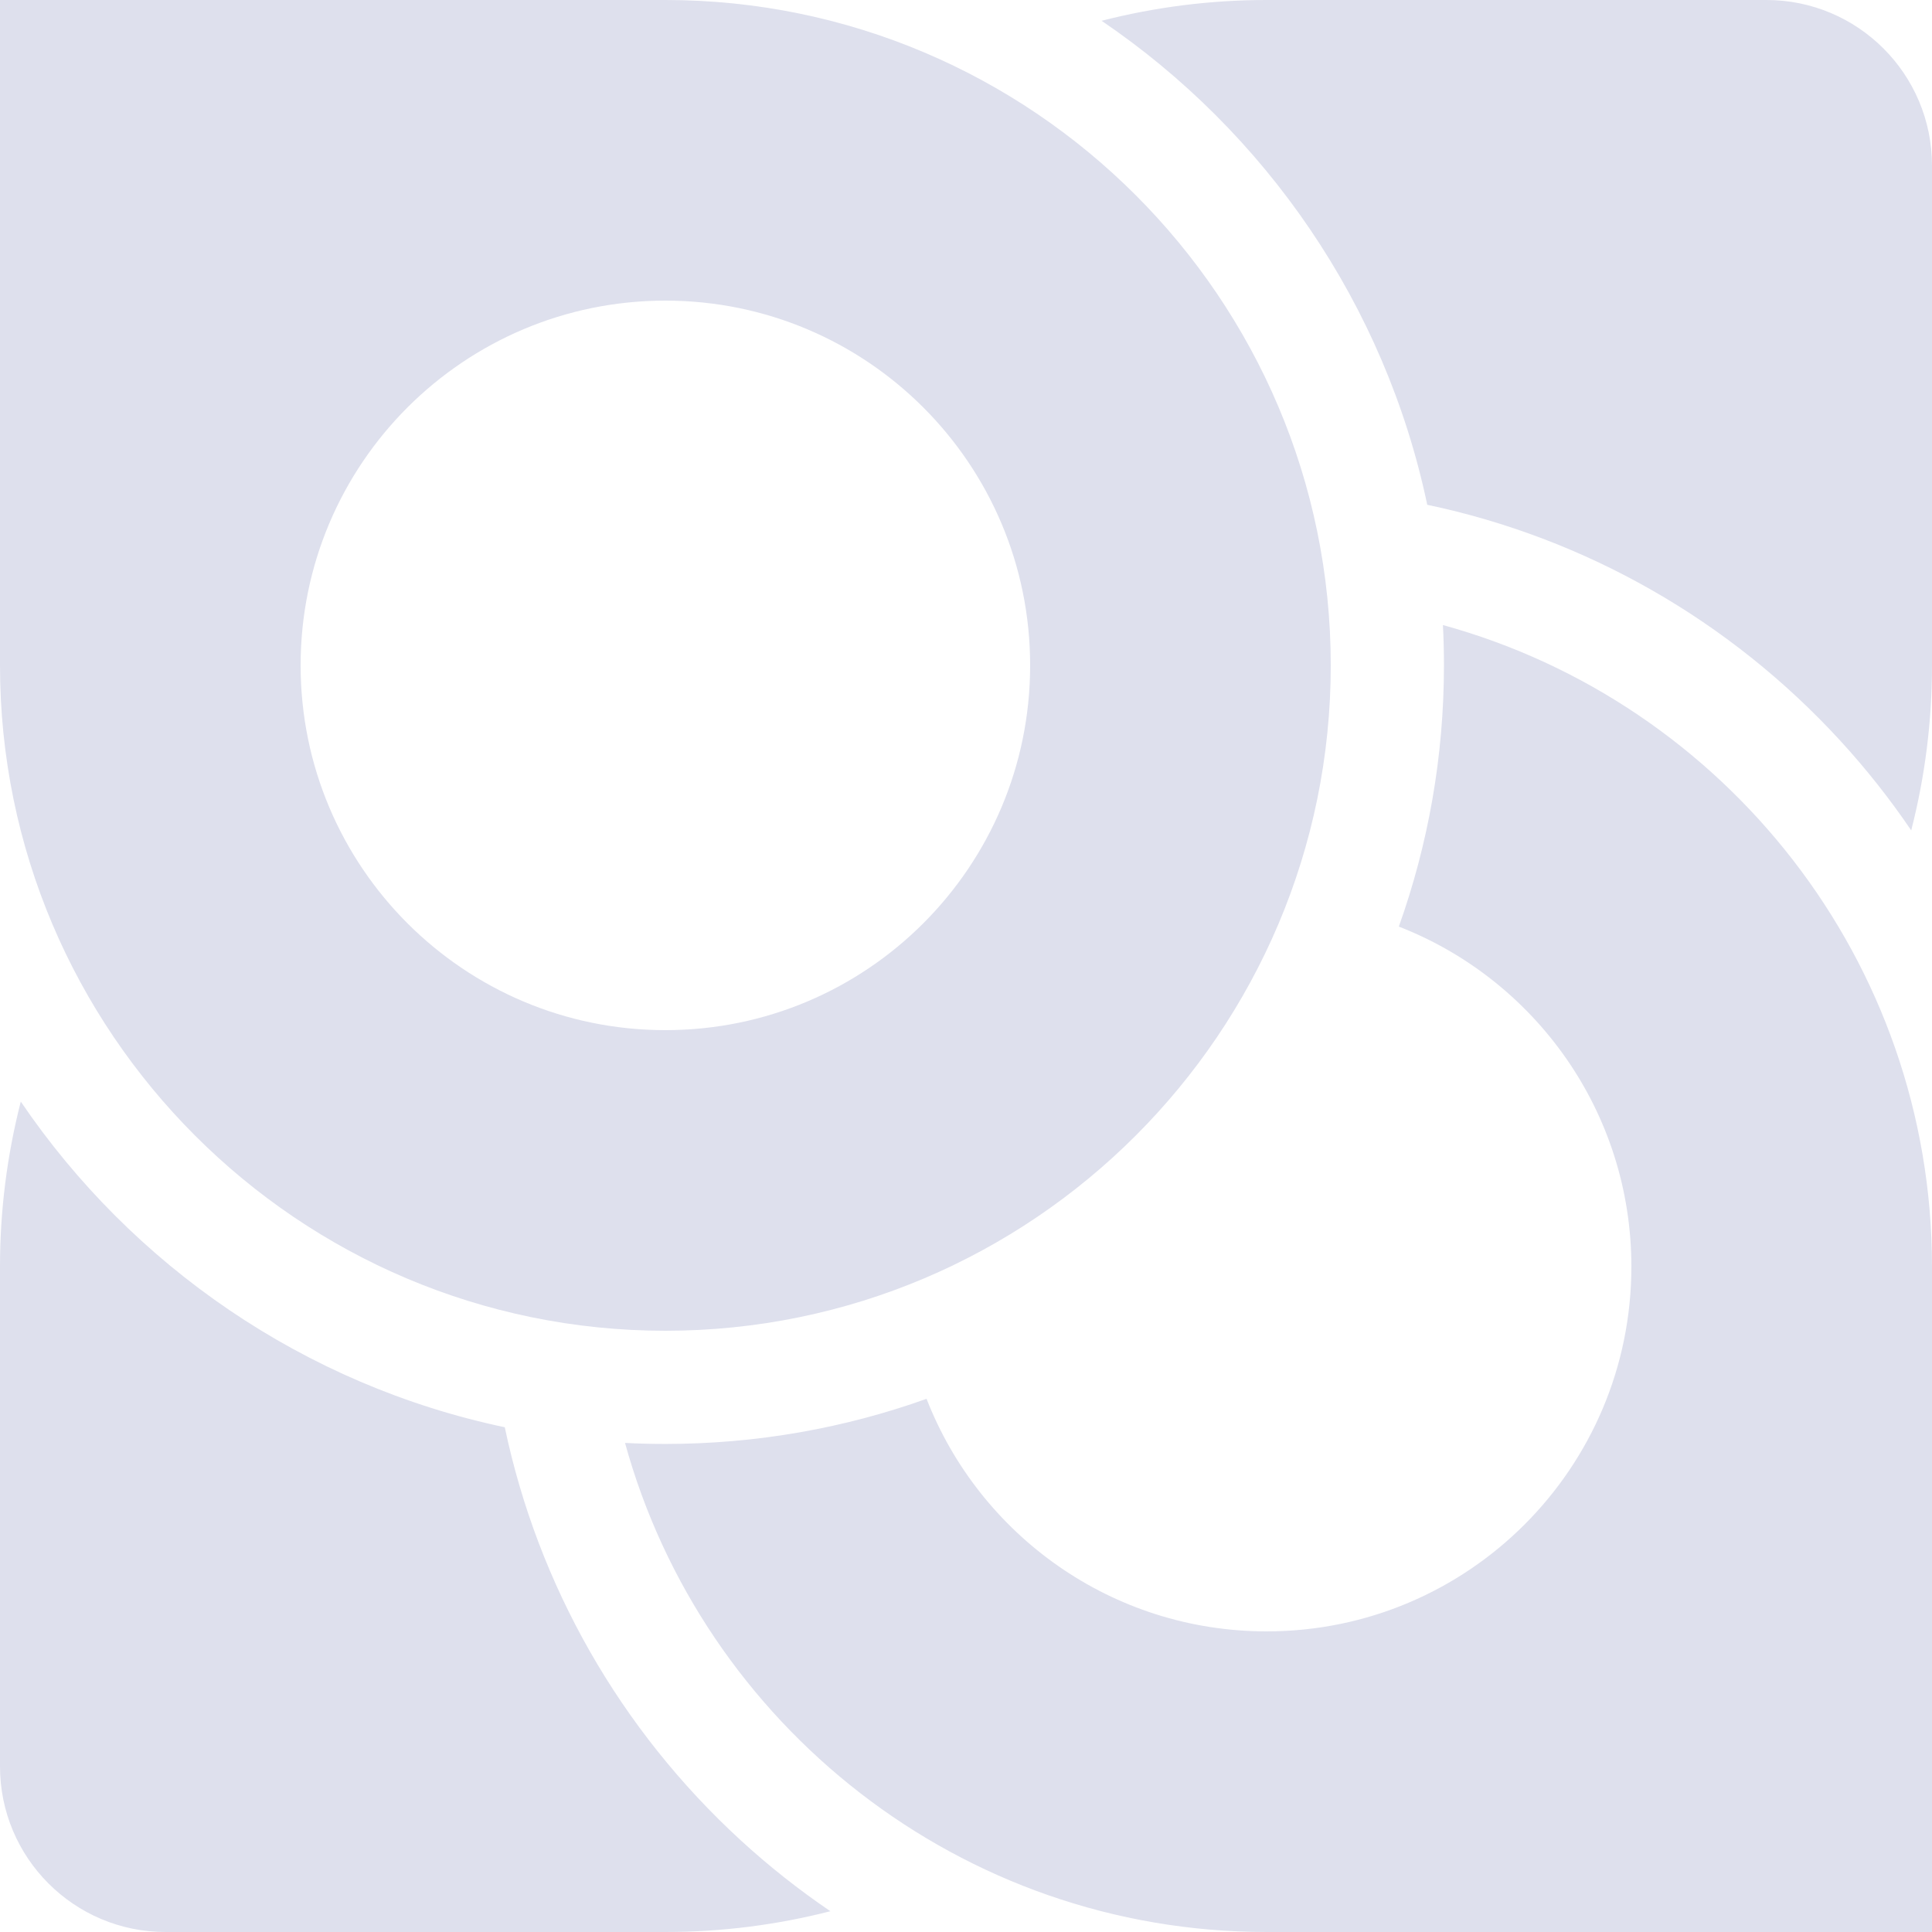 <svg width="70" height="70" viewBox="0 0 70 70" fill="none" xmlns="http://www.w3.org/2000/svg">
<g clip-path="url(#clip0_4046_2829)">
<g clip-path="url(#clip1_4046_2829)">
<path d="M51.712 18.289C57.434 19.493 62.659 22.46 66.674 26.834C67.61 27.854 68.47 28.941 69.247 30.086C69.748 28.133 70.001 26.124 70 24.108V6C70 2.686 67.314 7.60178e-07 64 7.60178e-07H45.892C43.876 -0.001 41.867 0.253 39.913 0.753C45.856 4.788 50.184 11.029 51.712 18.289ZM18.289 51.712C11.029 50.184 4.788 45.856 0.753 39.913C0.253 41.867 -0.001 43.876 7.60178e-07 45.892V64C7.60178e-07 67.314 2.686 70 6 70H24.108C26.171 70 28.174 69.737 30.086 69.247C28.941 68.47 27.854 67.61 26.834 66.674C22.46 62.659 19.493 57.434 18.289 51.712ZM52.28 22.647C52.305 23.131 52.317 23.618 52.317 24.108C52.317 27.426 51.74 30.612 50.682 33.572C55.613 35.49 59.108 40.283 59.108 45.892C59.108 53.191 53.191 59.108 45.892 59.108C40.283 59.108 35.49 55.613 33.571 50.682C30.612 51.74 27.426 52.317 24.108 52.317C23.618 52.317 23.131 52.305 22.646 52.28C25.453 62.483 34.81 70 45.892 70H70V45.892C70 34.81 62.483 25.453 52.28 22.647Z" fill="#DEE0ED"/>
<path d="M24.108 48.216C37.401 48.216 48.216 37.401 48.216 24.108C48.216 10.815 37.401 0 24.108 0H0V24.108C0 37.401 10.815 48.216 24.108 48.216ZM10.892 24.108C10.892 16.809 16.809 10.892 24.108 10.892C31.407 10.892 37.324 16.809 37.324 24.108C37.324 31.407 31.407 37.324 24.108 37.324C16.809 37.324 10.892 31.407 10.892 24.108Z" fill="#DEE0ED"/>
</g>
</g>
<defs>
<clipPath id="clip0_4046_2829">
<rect width="70" height="70" fill="white"/>
</clipPath>
<clipPath id="clip1_4046_2829">
<rect width="70" height="70" fill="white"/>
</clipPath>
</defs>
</svg>

